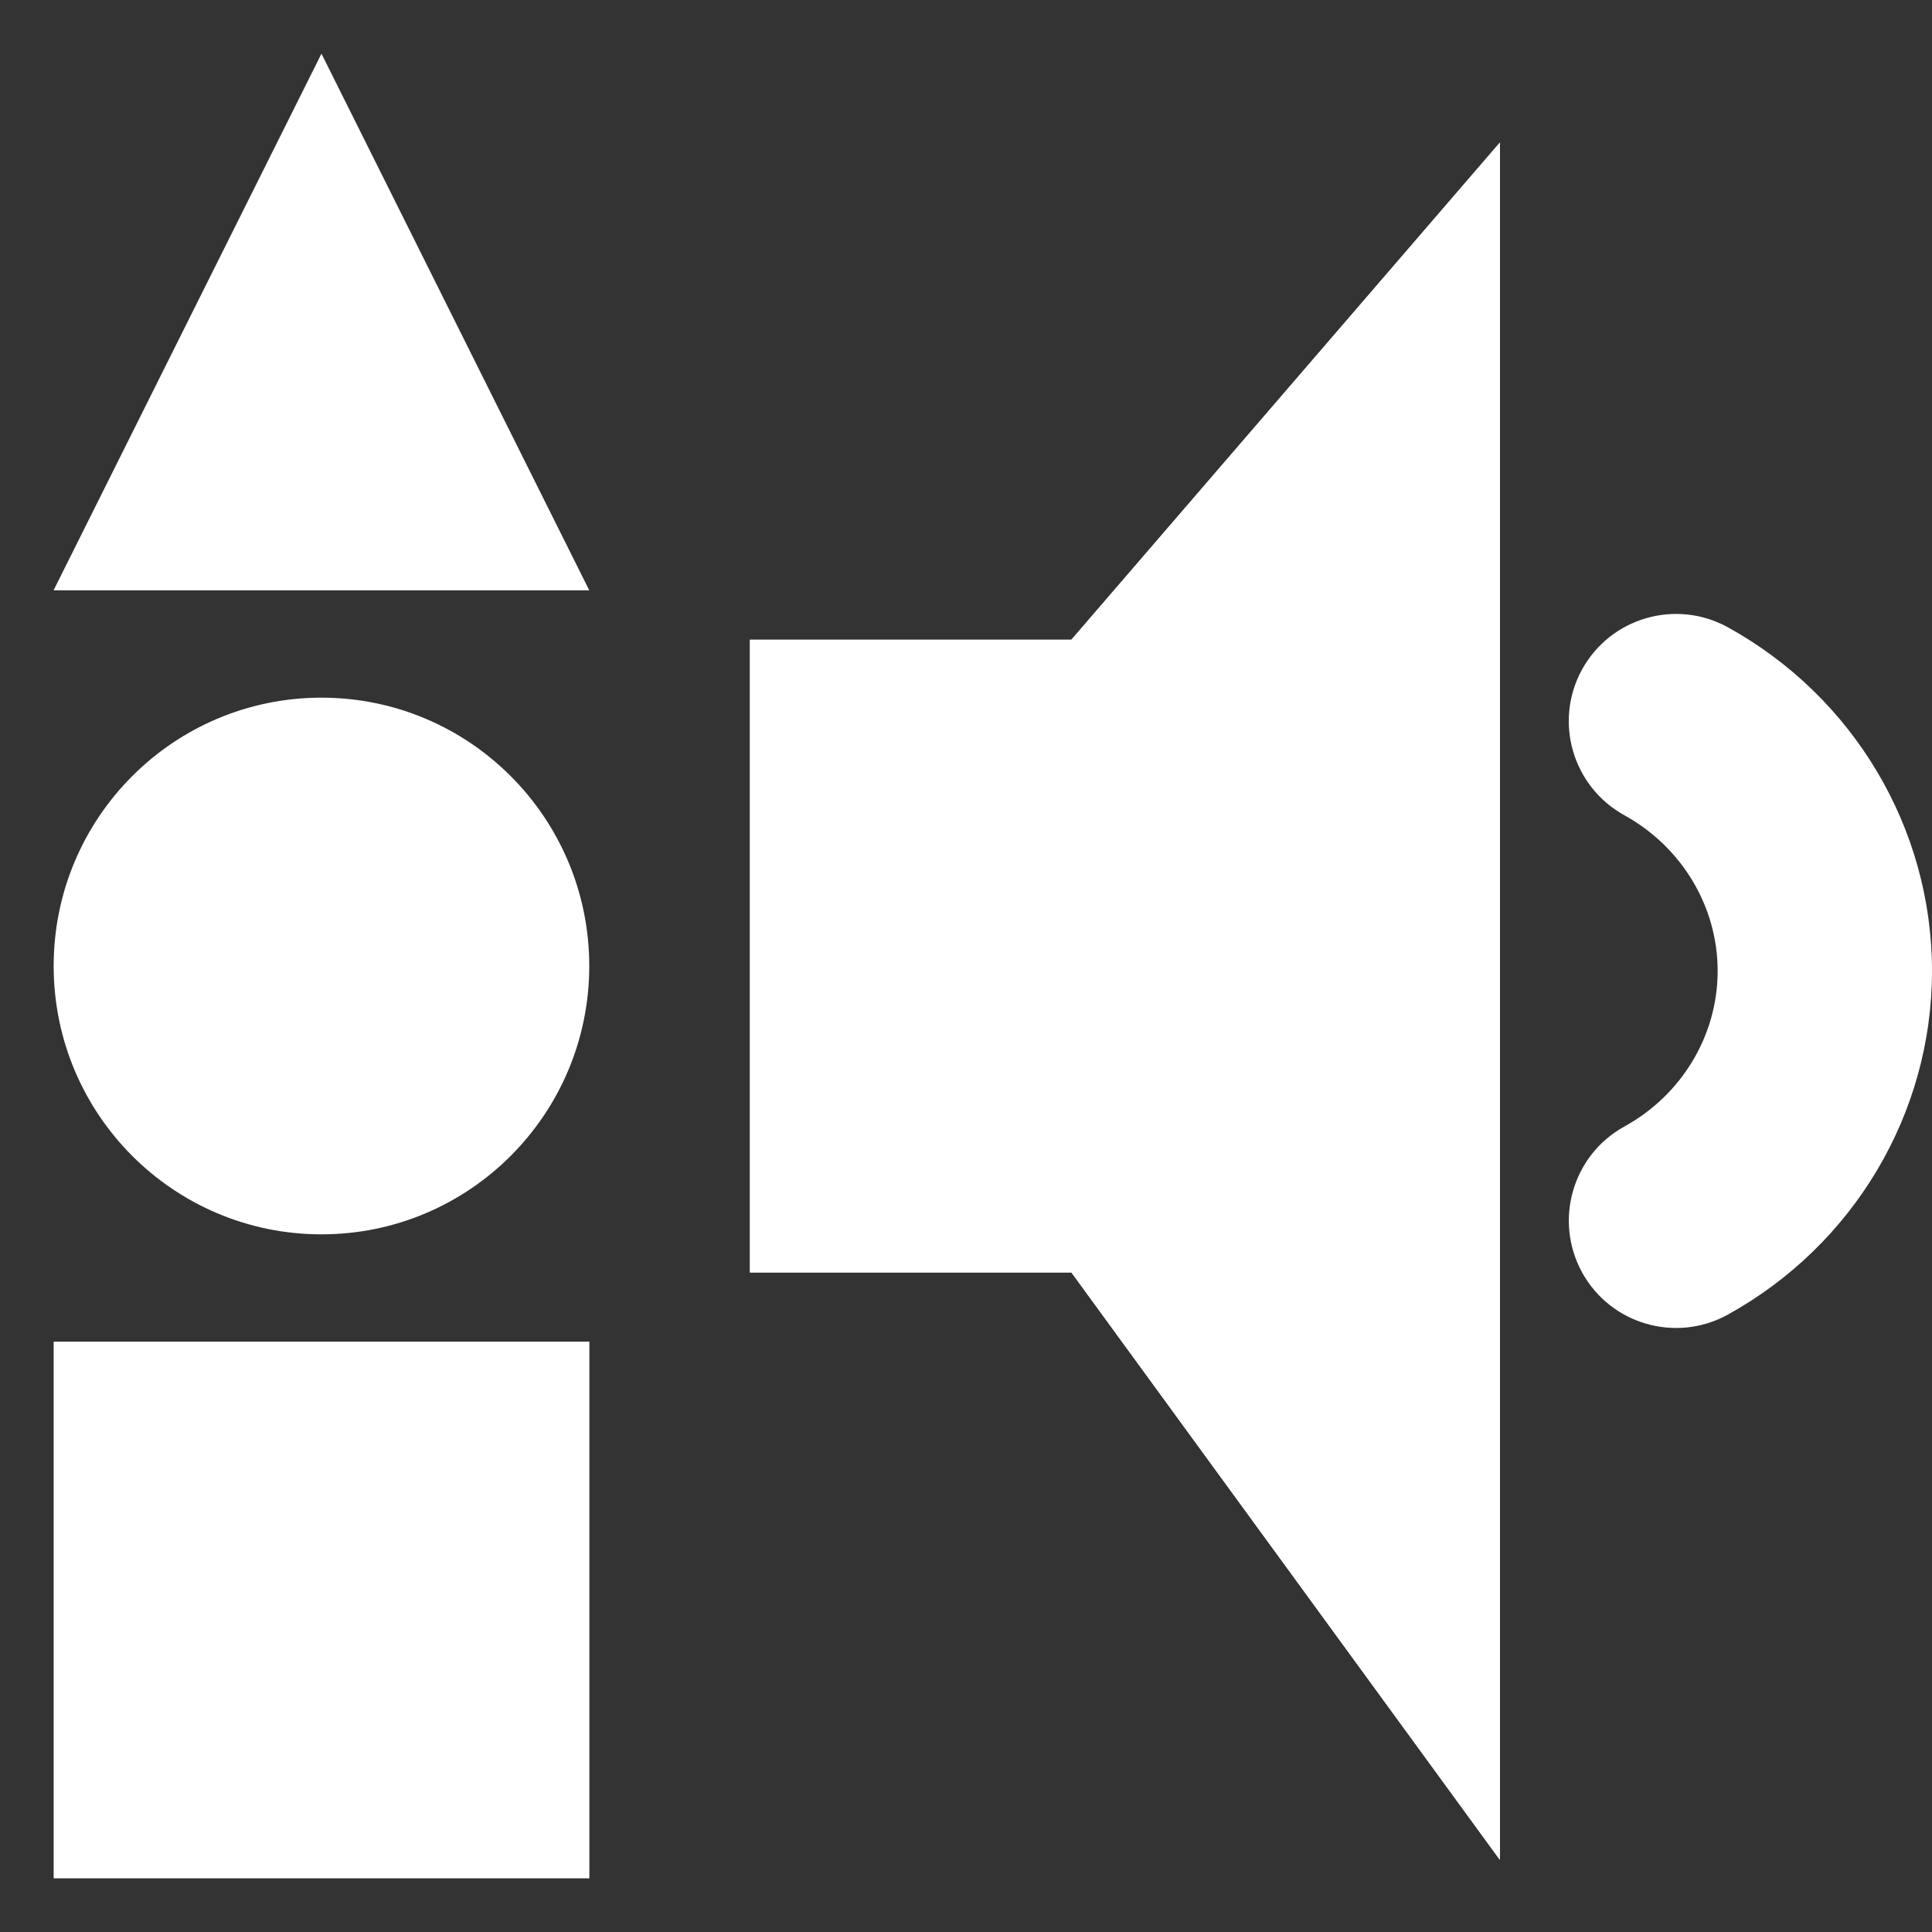<svg width="18" height="18" viewBox="0 0 18 18" fill="none" xmlns="http://www.w3.org/2000/svg">
<rect x="0" y="0" width="18" height="18" fill="#333333" stroke="none"/>
<path d="M13.974 1.328V17.328L9.982 11.855H6.987V5.96H9.982L13.974 1.328Z" fill="white"/>
<path fill-rule="evenodd" clip-rule="evenodd" d="M13.974 1.328V17.328L9.982 11.855H6.987V5.96H9.982L13.974 1.328Z" fill="white"/>
<path d="M0.5 9C0.5 10.381 1.617 11.5 2.995 11.5C4.373 11.5 5.49 10.381 5.49 9C5.49 7.619 4.373 6.5 2.995 6.5C1.617 6.5 0.5 7.619 0.5 9Z" fill="white"/>
<path d="M5.491 12.5H0.5V17.5H5.491V12.5Z" fill="white"/>
<path d="M5.49 5.5L2.995 0.5L0.499 5.5H5.49Z" fill="white"/>
<path d="M14.74 6.237C15.007 5.753 15.614 5.579 16.096 5.843C17.27 6.49 18 7.718 18 9.046C18 10.374 17.27 11.601 16.096 12.249C15.616 12.513 15.008 12.341 14.74 11.855C14.475 11.371 14.65 10.763 15.133 10.496C15.67 10.201 16.003 9.645 16.003 9.046C16.003 8.447 15.67 7.891 15.133 7.595C14.65 7.328 14.474 6.72 14.74 6.237Z" fill="white"/>
</svg>
